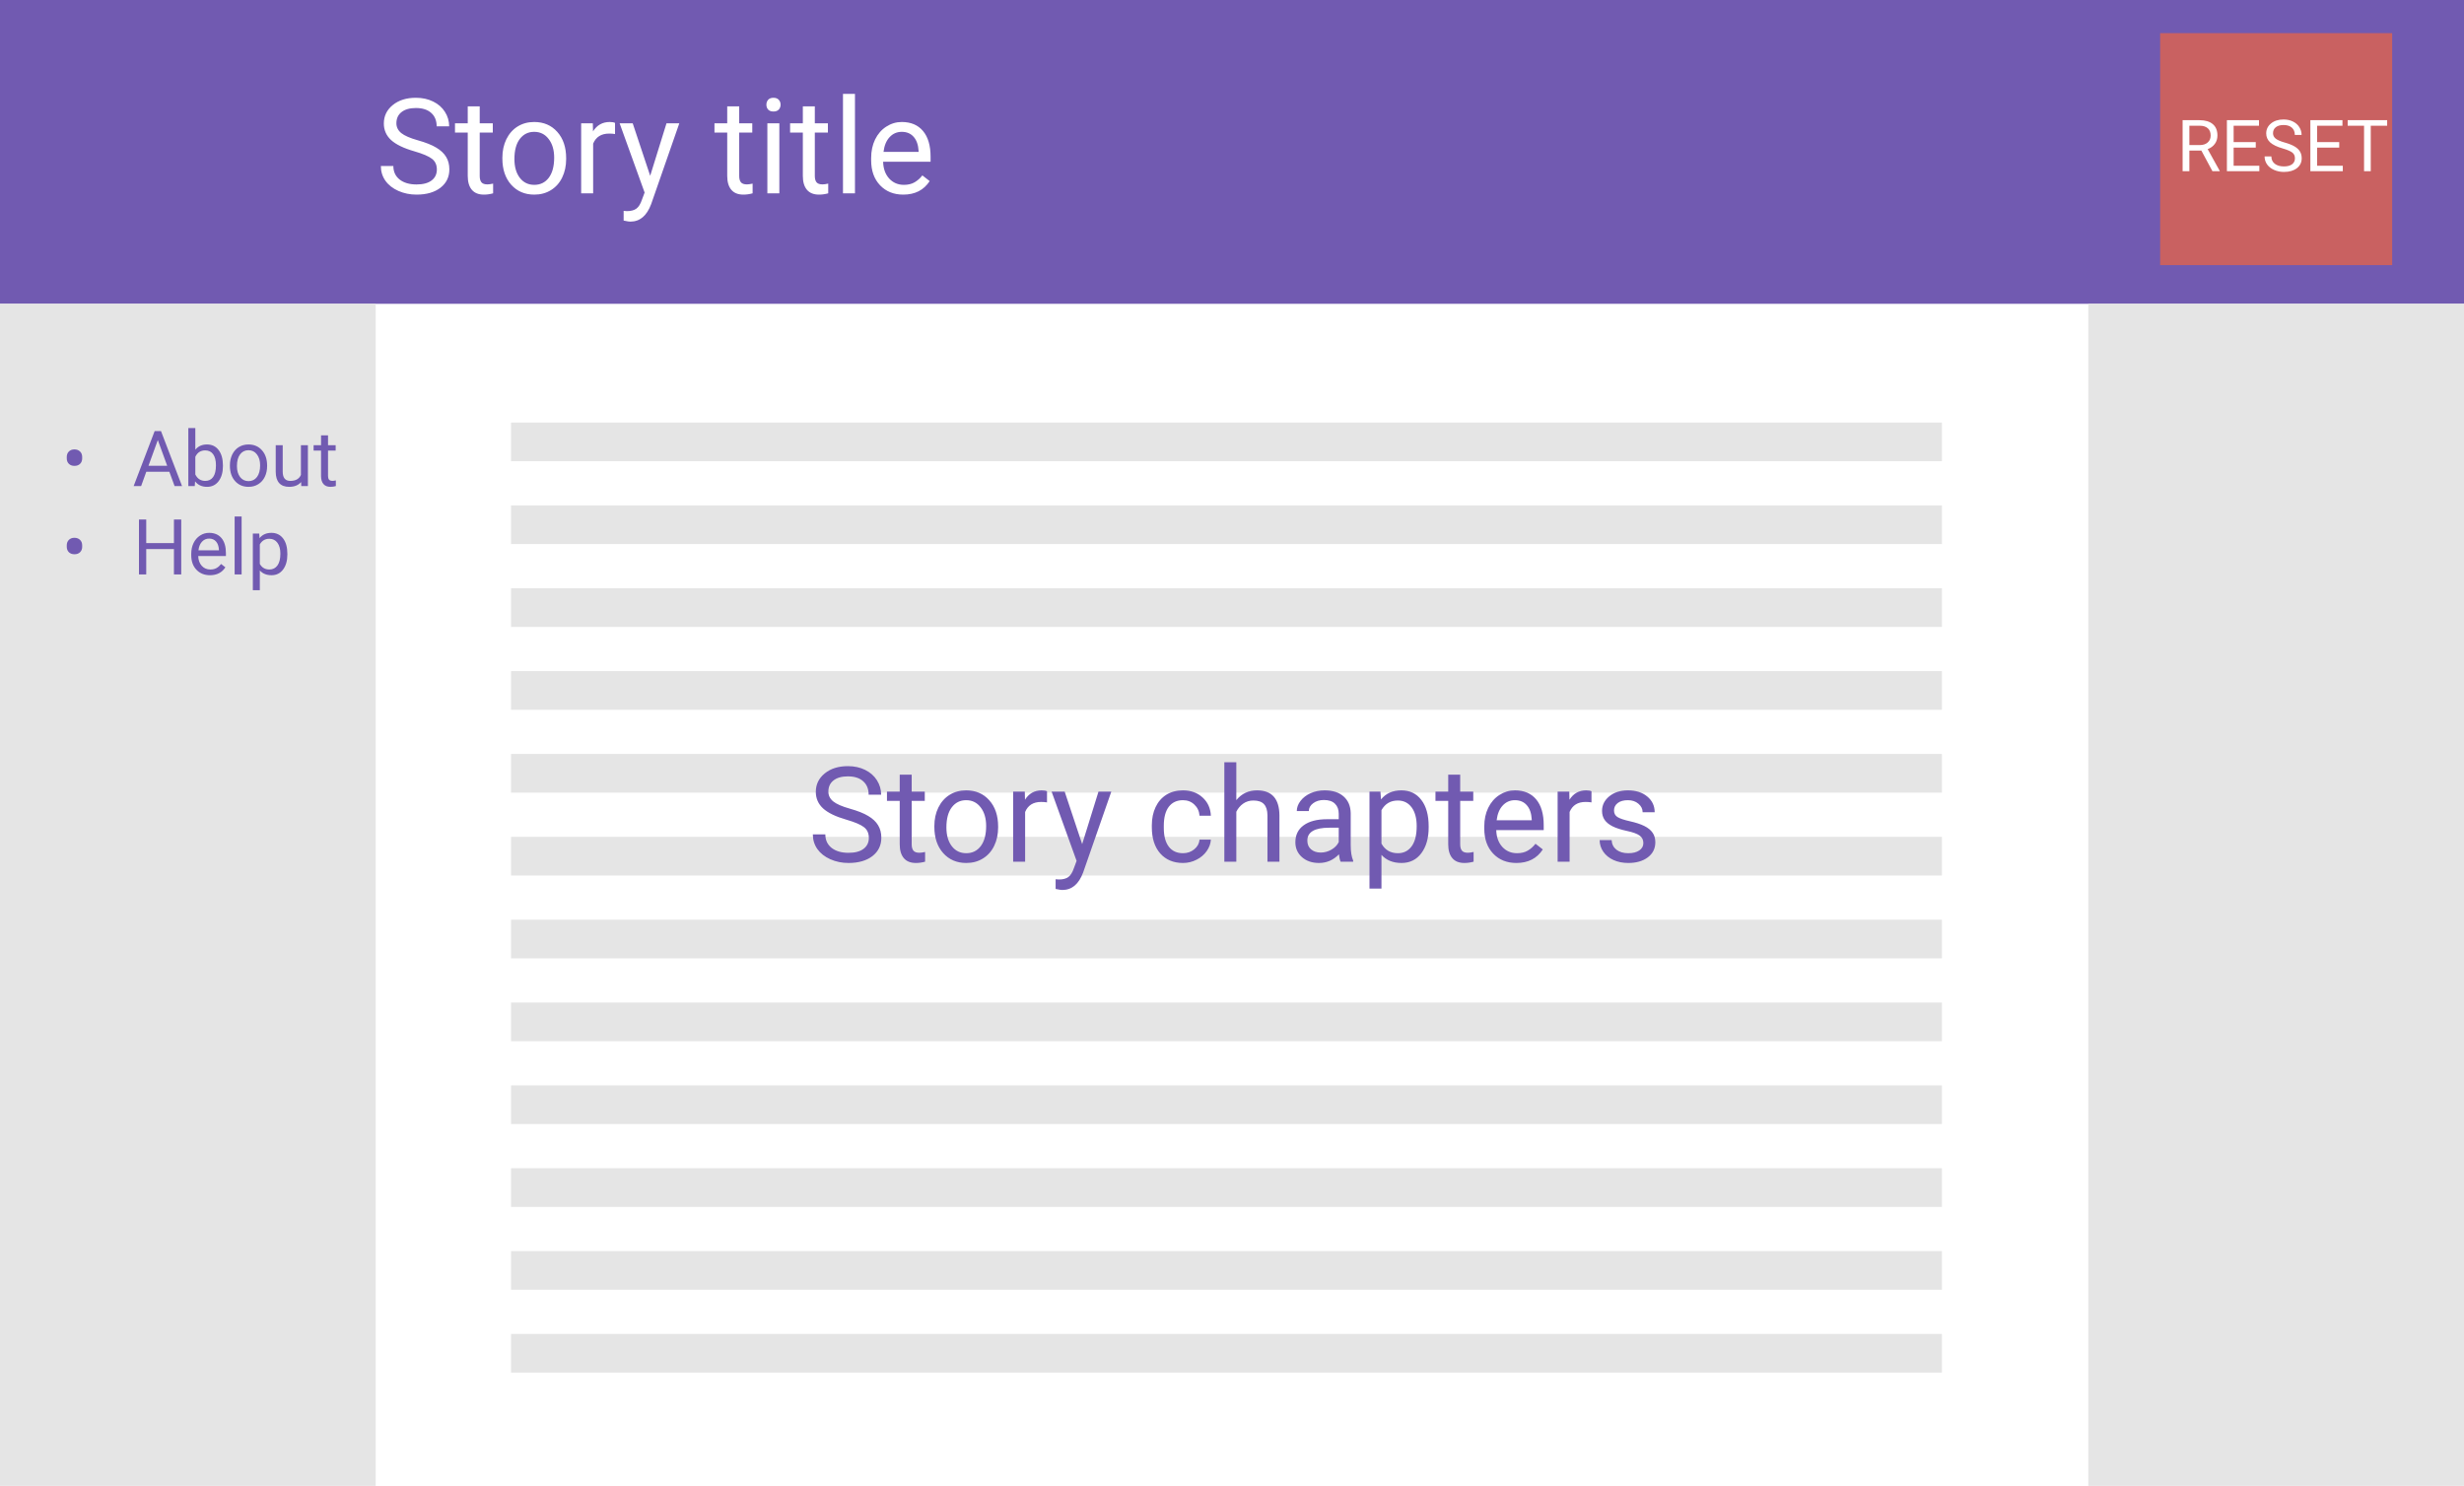 <svg width="446" height="269" viewBox="0 0 446 269" fill="none" xmlns="http://www.w3.org/2000/svg">
<rect width="446" height="269" fill="white"/>
<path d="M96 140L348 140" stroke="#E5E5E5" stroke-width="7" stroke-linecap="square"/>
<path d="M96 155L348 155" stroke="#E5E5E5" stroke-width="7" stroke-linecap="square"/>
<path d="M96 170L348 170" stroke="#E5E5E5" stroke-width="7" stroke-linecap="square"/>
<path d="M96 185L348 185" stroke="#E5E5E5" stroke-width="7" stroke-linecap="square"/>
<path d="M96 200L348 200" stroke="#E5E5E5" stroke-width="7" stroke-linecap="square"/>
<path d="M96 215L348 215" stroke="#E5E5E5" stroke-width="7" stroke-linecap="square"/>
<path d="M96 230L348 230" stroke="#E5E5E5" stroke-width="7" stroke-linecap="square"/>
<path d="M96 245L348 245" stroke="#E5E5E5" stroke-width="7" stroke-linecap="square"/>
<path d="M96 80L348 80" stroke="#E5E5E5" stroke-width="7" stroke-linecap="square"/>
<path d="M96 95L348 95" stroke="#E5E5E5" stroke-width="7" stroke-linecap="square"/>
<path d="M96 110L348 110" stroke="#E5E5E5" stroke-width="7" stroke-linecap="square"/>
<path d="M96 125L348 125" stroke="#E5E5E5" stroke-width="7" stroke-linecap="square"/>
<path d="M153.199 148.395C151.27 147.84 149.863 147.16 148.98 146.355C148.105 145.543 147.668 144.543 147.668 143.355C147.668 142.012 148.203 140.902 149.273 140.027C150.352 139.145 151.75 138.703 153.469 138.703C154.641 138.703 155.684 138.93 156.598 139.383C157.52 139.836 158.23 140.461 158.73 141.258C159.238 142.055 159.492 142.926 159.492 143.871H157.23C157.23 142.84 156.902 142.031 156.246 141.445C155.59 140.852 154.664 140.555 153.469 140.555C152.359 140.555 151.492 140.801 150.867 141.293C150.25 141.777 149.941 142.453 149.941 143.32C149.941 144.016 150.234 144.605 150.82 145.09C151.414 145.566 152.418 146.004 153.832 146.402C155.254 146.801 156.363 147.242 157.16 147.727C157.965 148.203 158.559 148.762 158.941 149.402C159.332 150.043 159.527 150.797 159.527 151.664C159.527 153.047 158.988 154.156 157.91 154.992C156.832 155.82 155.391 156.234 153.586 156.234C152.414 156.234 151.32 156.012 150.305 155.566C149.289 155.113 148.504 154.496 147.949 153.715C147.402 152.934 147.129 152.047 147.129 151.055H149.391C149.391 152.086 149.77 152.902 150.527 153.504C151.293 154.098 152.312 154.395 153.586 154.395C154.773 154.395 155.684 154.152 156.316 153.668C156.949 153.184 157.266 152.523 157.266 151.688C157.266 150.852 156.973 150.207 156.387 149.754C155.801 149.293 154.738 148.84 153.199 148.395ZM165.023 140.25V143.32H167.391V144.996H165.023V152.859C165.023 153.367 165.129 153.75 165.34 154.008C165.551 154.258 165.91 154.383 166.418 154.383C166.668 154.383 167.012 154.336 167.449 154.242V156C166.879 156.156 166.324 156.234 165.785 156.234C164.816 156.234 164.086 155.941 163.594 155.355C163.102 154.77 162.855 153.938 162.855 152.859V144.996H160.547V143.32H162.855V140.25H165.023ZM169.125 149.543C169.125 148.301 169.367 147.184 169.852 146.191C170.344 145.199 171.023 144.434 171.891 143.895C172.766 143.355 173.762 143.086 174.879 143.086C176.605 143.086 178 143.684 179.062 144.879C180.133 146.074 180.668 147.664 180.668 149.648V149.801C180.668 151.035 180.43 152.145 179.953 153.129C179.484 154.105 178.809 154.867 177.926 155.414C177.051 155.961 176.043 156.234 174.902 156.234C173.184 156.234 171.789 155.637 170.719 154.441C169.656 153.246 169.125 151.664 169.125 149.695V149.543ZM171.305 149.801C171.305 151.207 171.629 152.336 172.277 153.188C172.934 154.039 173.809 154.465 174.902 154.465C176.004 154.465 176.879 154.035 177.527 153.176C178.176 152.309 178.5 151.098 178.5 149.543C178.5 148.152 178.168 147.027 177.504 146.168C176.848 145.301 175.973 144.867 174.879 144.867C173.809 144.867 172.945 145.293 172.289 146.145C171.633 146.996 171.305 148.215 171.305 149.801ZM189.516 145.266C189.188 145.211 188.832 145.184 188.449 145.184C187.027 145.184 186.062 145.789 185.555 147V156H183.387V143.32H185.496L185.531 144.785C186.242 143.652 187.25 143.086 188.555 143.086C188.977 143.086 189.297 143.141 189.516 143.25V145.266ZM195.879 152.824L198.832 143.32H201.152L196.055 157.957C195.266 160.066 194.012 161.121 192.293 161.121L191.883 161.086L191.074 160.934V159.176L191.66 159.223C192.395 159.223 192.965 159.074 193.371 158.777C193.785 158.48 194.125 157.938 194.391 157.148L194.871 155.859L190.348 143.32H192.715L195.879 152.824ZM214.137 154.465C214.91 154.465 215.586 154.23 216.164 153.762C216.742 153.293 217.062 152.707 217.125 152.004H219.176C219.137 152.73 218.887 153.422 218.426 154.078C217.965 154.734 217.348 155.258 216.574 155.648C215.809 156.039 214.996 156.234 214.137 156.234C212.41 156.234 211.035 155.66 210.012 154.512C208.996 153.355 208.488 151.777 208.488 149.777V149.414C208.488 148.18 208.715 147.082 209.168 146.121C209.621 145.16 210.27 144.414 211.113 143.883C211.965 143.352 212.969 143.086 214.125 143.086C215.547 143.086 216.727 143.512 217.664 144.363C218.609 145.215 219.113 146.32 219.176 147.68H217.125C217.062 146.859 216.75 146.188 216.188 145.664C215.633 145.133 214.945 144.867 214.125 144.867C213.023 144.867 212.168 145.266 211.559 146.062C210.957 146.852 210.656 147.996 210.656 149.496V149.906C210.656 151.367 210.957 152.492 211.559 153.281C212.16 154.07 213.02 154.465 214.137 154.465ZM223.781 144.855C224.742 143.676 225.992 143.086 227.531 143.086C230.211 143.086 231.562 144.598 231.586 147.621V156H229.418V147.609C229.41 146.695 229.199 146.02 228.785 145.582C228.379 145.145 227.742 144.926 226.875 144.926C226.172 144.926 225.555 145.113 225.023 145.488C224.492 145.863 224.078 146.355 223.781 146.965V156H221.613V138H223.781V144.855ZM242.66 156C242.535 155.75 242.434 155.305 242.355 154.664C241.348 155.711 240.145 156.234 238.746 156.234C237.496 156.234 236.469 155.883 235.664 155.18C234.867 154.469 234.469 153.57 234.469 152.484C234.469 151.164 234.969 150.141 235.969 149.414C236.977 148.68 238.391 148.312 240.211 148.312H242.32V147.316C242.32 146.559 242.094 145.957 241.641 145.512C241.188 145.059 240.52 144.832 239.637 144.832C238.863 144.832 238.215 145.027 237.691 145.418C237.168 145.809 236.906 146.281 236.906 146.836H234.727C234.727 146.203 234.949 145.594 235.395 145.008C235.848 144.414 236.457 143.945 237.223 143.602C237.996 143.258 238.844 143.086 239.766 143.086C241.227 143.086 242.371 143.453 243.199 144.188C244.027 144.914 244.457 145.918 244.488 147.199V153.035C244.488 154.199 244.637 155.125 244.934 155.812V156H242.66ZM239.062 154.348C239.742 154.348 240.387 154.172 240.996 153.82C241.605 153.469 242.047 153.012 242.32 152.449V149.848H240.621C237.965 149.848 236.637 150.625 236.637 152.18C236.637 152.859 236.863 153.391 237.316 153.773C237.77 154.156 238.352 154.348 239.062 154.348ZM258.598 149.801C258.598 151.73 258.156 153.285 257.273 154.465C256.391 155.645 255.195 156.234 253.688 156.234C252.148 156.234 250.938 155.746 250.055 154.77V160.875H247.887V143.32H249.867L249.973 144.727C250.855 143.633 252.082 143.086 253.652 143.086C255.176 143.086 256.379 143.66 257.262 144.809C258.152 145.957 258.598 147.555 258.598 149.602V149.801ZM256.43 149.555C256.43 148.125 256.125 146.996 255.516 146.168C254.906 145.34 254.07 144.926 253.008 144.926C251.695 144.926 250.711 145.508 250.055 146.672V152.73C250.703 153.887 251.695 154.465 253.031 154.465C254.07 154.465 254.895 154.055 255.504 153.234C256.121 152.406 256.43 151.18 256.43 149.555ZM264.305 140.25V143.32H266.672V144.996H264.305V152.859C264.305 153.367 264.41 153.75 264.621 154.008C264.832 154.258 265.191 154.383 265.699 154.383C265.949 154.383 266.293 154.336 266.73 154.242V156C266.16 156.156 265.605 156.234 265.066 156.234C264.098 156.234 263.367 155.941 262.875 155.355C262.383 154.77 262.137 153.938 262.137 152.859V144.996H259.828V143.32H262.137V140.25H264.305ZM274.477 156.234C272.758 156.234 271.359 155.672 270.281 154.547C269.203 153.414 268.664 151.902 268.664 150.012V149.613C268.664 148.355 268.902 147.234 269.379 146.25C269.863 145.258 270.535 144.484 271.395 143.93C272.262 143.367 273.199 143.086 274.207 143.086C275.855 143.086 277.137 143.629 278.051 144.715C278.965 145.801 279.422 147.355 279.422 149.379V150.281H270.832C270.863 151.531 271.227 152.543 271.922 153.316C272.625 154.082 273.516 154.465 274.594 154.465C275.359 154.465 276.008 154.309 276.539 153.996C277.07 153.684 277.535 153.27 277.934 152.754L279.258 153.785C278.195 155.418 276.602 156.234 274.477 156.234ZM274.207 144.867C273.332 144.867 272.598 145.188 272.004 145.828C271.41 146.461 271.043 147.352 270.902 148.5H277.254V148.336C277.191 147.234 276.895 146.383 276.363 145.781C275.832 145.172 275.113 144.867 274.207 144.867ZM288.07 145.266C287.742 145.211 287.387 145.184 287.004 145.184C285.582 145.184 284.617 145.789 284.109 147V156H281.941V143.32H284.051L284.086 144.785C284.797 143.652 285.805 143.086 287.109 143.086C287.531 143.086 287.852 143.141 288.07 143.25V145.266ZM297.457 152.637C297.457 152.051 297.234 151.598 296.789 151.277C296.352 150.949 295.582 150.668 294.48 150.434C293.387 150.199 292.516 149.918 291.867 149.59C291.227 149.262 290.75 148.871 290.438 148.418C290.133 147.965 289.98 147.426 289.98 146.801C289.98 145.762 290.418 144.883 291.293 144.164C292.176 143.445 293.301 143.086 294.668 143.086C296.105 143.086 297.27 143.457 298.16 144.199C299.059 144.941 299.508 145.891 299.508 147.047H297.328C297.328 146.453 297.074 145.941 296.566 145.512C296.066 145.082 295.434 144.867 294.668 144.867C293.879 144.867 293.262 145.039 292.816 145.383C292.371 145.727 292.148 146.176 292.148 146.73C292.148 147.254 292.355 147.648 292.77 147.914C293.184 148.18 293.93 148.434 295.008 148.676C296.094 148.918 296.973 149.207 297.645 149.543C298.316 149.879 298.812 150.285 299.133 150.762C299.461 151.23 299.625 151.805 299.625 152.484C299.625 153.617 299.172 154.527 298.266 155.215C297.359 155.895 296.184 156.234 294.738 156.234C293.723 156.234 292.824 156.055 292.043 155.695C291.262 155.336 290.648 154.836 290.203 154.195C289.766 153.547 289.547 152.848 289.547 152.098H291.715C291.754 152.824 292.043 153.402 292.582 153.832C293.129 154.254 293.848 154.465 294.738 154.465C295.559 154.465 296.215 154.301 296.707 153.973C297.207 153.637 297.457 153.191 297.457 152.637Z" fill="#715AB1"/>
<rect width="446" height="55" fill="#715AB1"/>
<rect y="55" width="68" height="214" fill="#E5E5E5"/>
<rect x="378" y="55" width="68" height="214" fill="#E5E5E5"/>
<path d="M75.008 27.395C73.078 26.84 71.672 26.16 70.789 25.355C69.914 24.543 69.477 23.543 69.477 22.355C69.477 21.012 70.012 19.902 71.082 19.027C72.16 18.145 73.559 17.703 75.277 17.703C76.449 17.703 77.492 17.93 78.406 18.383C79.328 18.836 80.039 19.461 80.539 20.258C81.047 21.055 81.301 21.926 81.301 22.871H79.039C79.039 21.84 78.711 21.031 78.055 20.445C77.398 19.852 76.473 19.555 75.277 19.555C74.168 19.555 73.301 19.801 72.676 20.293C72.059 20.777 71.75 21.453 71.75 22.32C71.75 23.016 72.043 23.605 72.629 24.09C73.223 24.566 74.227 25.004 75.641 25.402C77.062 25.801 78.172 26.242 78.969 26.727C79.773 27.203 80.367 27.762 80.75 28.402C81.141 29.043 81.336 29.797 81.336 30.664C81.336 32.047 80.797 33.156 79.719 33.992C78.641 34.82 77.199 35.234 75.394 35.234C74.223 35.234 73.129 35.012 72.113 34.566C71.098 34.113 70.312 33.496 69.758 32.715C69.211 31.934 68.938 31.047 68.938 30.055H71.199C71.199 31.086 71.578 31.902 72.336 32.504C73.102 33.098 74.121 33.395 75.394 33.395C76.582 33.395 77.492 33.152 78.125 32.668C78.758 32.184 79.074 31.523 79.074 30.688C79.074 29.852 78.781 29.207 78.195 28.754C77.609 28.293 76.547 27.84 75.008 27.395ZM86.832 19.25V22.32H89.199V23.996H86.832V31.859C86.832 32.367 86.938 32.75 87.148 33.008C87.359 33.258 87.719 33.383 88.227 33.383C88.477 33.383 88.82 33.336 89.258 33.242V35C88.688 35.156 88.133 35.234 87.594 35.234C86.625 35.234 85.894 34.941 85.402 34.355C84.91 33.77 84.664 32.938 84.664 31.859V23.996H82.356V22.32H84.664V19.25H86.832ZM90.934 28.543C90.934 27.301 91.176 26.184 91.66 25.191C92.152 24.199 92.832 23.434 93.699 22.895C94.574 22.355 95.57 22.086 96.688 22.086C98.414 22.086 99.809 22.684 100.871 23.879C101.941 25.074 102.477 26.664 102.477 28.648V28.801C102.477 30.035 102.238 31.145 101.762 32.129C101.293 33.105 100.617 33.867 99.734 34.414C98.859 34.961 97.852 35.234 96.711 35.234C94.992 35.234 93.598 34.637 92.527 33.441C91.465 32.246 90.934 30.664 90.934 28.695V28.543ZM93.113 28.801C93.113 30.207 93.438 31.336 94.086 32.188C94.742 33.039 95.617 33.465 96.711 33.465C97.812 33.465 98.688 33.035 99.336 32.176C99.984 31.309 100.309 30.098 100.309 28.543C100.309 27.152 99.977 26.027 99.312 25.168C98.656 24.301 97.781 23.867 96.688 23.867C95.617 23.867 94.754 24.293 94.098 25.145C93.441 25.996 93.113 27.215 93.113 28.801ZM111.324 24.266C110.996 24.211 110.641 24.184 110.258 24.184C108.836 24.184 107.871 24.789 107.363 26V35H105.195V22.32H107.305L107.34 23.785C108.051 22.652 109.059 22.086 110.363 22.086C110.785 22.086 111.105 22.141 111.324 22.25V24.266ZM117.688 31.824L120.641 22.32H122.961L117.863 36.957C117.074 39.066 115.82 40.121 114.102 40.121L113.691 40.086L112.883 39.934V38.176L113.469 38.223C114.203 38.223 114.773 38.074 115.18 37.777C115.594 37.48 115.934 36.938 116.199 36.148L116.68 34.859L112.156 22.32H114.523L117.688 31.824ZM133.801 19.25V22.32H136.168V23.996H133.801V31.859C133.801 32.367 133.906 32.75 134.117 33.008C134.328 33.258 134.688 33.383 135.195 33.383C135.445 33.383 135.789 33.336 136.227 33.242V35C135.656 35.156 135.102 35.234 134.562 35.234C133.594 35.234 132.863 34.941 132.371 34.355C131.879 33.77 131.633 32.938 131.633 31.859V23.996H129.324V22.32H131.633V19.25H133.801ZM141.066 35H138.898V22.32H141.066V35ZM138.723 18.957C138.723 18.605 138.828 18.309 139.039 18.066C139.258 17.824 139.578 17.703 140 17.703C140.422 17.703 140.742 17.824 140.961 18.066C141.18 18.309 141.289 18.605 141.289 18.957C141.289 19.309 141.18 19.602 140.961 19.836C140.742 20.07 140.422 20.188 140 20.188C139.578 20.188 139.258 20.07 139.039 19.836C138.828 19.602 138.723 19.309 138.723 18.957ZM147.488 19.25V22.32H149.855V23.996H147.488V31.859C147.488 32.367 147.594 32.75 147.805 33.008C148.016 33.258 148.375 33.383 148.883 33.383C149.133 33.383 149.477 33.336 149.914 33.242V35C149.344 35.156 148.789 35.234 148.25 35.234C147.281 35.234 146.551 34.941 146.059 34.355C145.566 33.77 145.32 32.938 145.32 31.859V23.996H143.012V22.32H145.32V19.25H147.488ZM154.754 35H152.586V17H154.754V35ZM163.496 35.234C161.777 35.234 160.379 34.672 159.301 33.547C158.223 32.414 157.684 30.902 157.684 29.012V28.613C157.684 27.355 157.922 26.234 158.398 25.25C158.883 24.258 159.555 23.484 160.414 22.93C161.281 22.367 162.219 22.086 163.227 22.086C164.875 22.086 166.156 22.629 167.07 23.715C167.984 24.801 168.441 26.355 168.441 28.379V29.281H159.852C159.883 30.531 160.246 31.543 160.941 32.316C161.645 33.082 162.535 33.465 163.613 33.465C164.379 33.465 165.027 33.309 165.559 32.996C166.09 32.684 166.555 32.27 166.953 31.754L168.277 32.785C167.215 34.418 165.621 35.234 163.496 35.234ZM163.227 23.867C162.352 23.867 161.617 24.188 161.023 24.828C160.43 25.461 160.062 26.352 159.922 27.5H166.273V27.336C166.211 26.234 165.914 25.383 165.383 24.781C164.852 24.172 164.133 23.867 163.227 23.867Z" fill="white"/>
<path d="M12.085 82.723C12.085 82.326 12.21 82 12.461 81.745C12.716 81.49 13.053 81.362 13.473 81.362C13.887 81.362 14.225 81.488 14.484 81.738C14.744 81.984 14.874 82.319 14.874 82.743V82.996C14.874 83.393 14.749 83.716 14.498 83.967C14.247 84.217 13.908 84.343 13.479 84.343C13.056 84.343 12.716 84.217 12.461 83.967C12.21 83.712 12.085 83.383 12.085 82.982V82.723ZM30.651 85.402H26.481L25.545 88H24.191L27.992 78.047H29.141L32.948 88H31.602L30.651 85.402ZM26.878 84.322H30.262L28.566 79.667L26.878 84.322ZM40.352 84.384C40.352 85.514 40.092 86.423 39.572 87.111C39.053 87.795 38.355 88.137 37.48 88.137C36.546 88.137 35.824 87.806 35.313 87.145L35.252 88H34.09V77.5H35.355V81.417C35.865 80.784 36.569 80.467 37.467 80.467C38.365 80.467 39.069 80.806 39.579 81.485C40.094 82.164 40.352 83.094 40.352 84.274V84.384ZM39.087 84.24C39.087 83.379 38.921 82.713 38.588 82.244C38.255 81.775 37.777 81.54 37.152 81.54C36.318 81.54 35.719 81.927 35.355 82.702V85.901C35.742 86.676 36.346 87.064 37.166 87.064C37.772 87.064 38.244 86.829 38.581 86.359C38.918 85.89 39.087 85.184 39.087 84.24ZM41.616 84.233C41.616 83.509 41.758 82.857 42.04 82.278C42.327 81.7 42.724 81.253 43.23 80.939C43.74 80.624 44.321 80.467 44.973 80.467C45.98 80.467 46.793 80.815 47.413 81.513C48.037 82.21 48.35 83.137 48.35 84.295V84.384C48.35 85.104 48.211 85.751 47.933 86.325C47.659 86.895 47.265 87.339 46.75 87.658C46.24 87.977 45.652 88.137 44.986 88.137C43.984 88.137 43.17 87.788 42.546 87.091C41.926 86.394 41.616 85.471 41.616 84.322V84.233ZM42.888 84.384C42.888 85.204 43.077 85.863 43.455 86.359C43.838 86.856 44.348 87.105 44.986 87.105C45.629 87.105 46.139 86.854 46.518 86.353C46.896 85.847 47.085 85.14 47.085 84.233C47.085 83.422 46.891 82.766 46.504 82.265C46.121 81.759 45.611 81.506 44.973 81.506C44.348 81.506 43.845 81.754 43.462 82.251C43.079 82.748 42.888 83.459 42.888 84.384ZM54.502 87.269C54.01 87.847 53.287 88.137 52.335 88.137C51.547 88.137 50.945 87.909 50.53 87.453C50.12 86.993 49.913 86.314 49.908 85.416V80.603H51.173V85.382C51.173 86.503 51.629 87.064 52.54 87.064C53.506 87.064 54.149 86.704 54.468 85.983V80.603H55.732V88H54.529L54.502 87.269ZM59.376 78.812V80.603H60.757V81.581H59.376V86.168C59.376 86.464 59.438 86.688 59.56 86.838C59.684 86.984 59.893 87.057 60.19 87.057C60.335 87.057 60.536 87.029 60.791 86.975V88C60.458 88.091 60.135 88.137 59.82 88.137C59.255 88.137 58.829 87.966 58.542 87.624C58.255 87.282 58.111 86.797 58.111 86.168V81.581H56.765V80.603H58.111V78.812H59.376ZM12.085 98.723C12.085 98.326 12.21 98 12.461 97.745C12.716 97.49 13.053 97.362 13.473 97.362C13.887 97.362 14.225 97.488 14.484 97.738C14.744 97.984 14.874 98.319 14.874 98.743V98.996C14.874 99.393 14.749 99.716 14.498 99.967C14.247 100.217 13.908 100.343 13.479 100.343C13.056 100.343 12.716 100.217 12.461 99.967C12.21 99.712 12.085 99.383 12.085 98.982V98.723ZM32.805 104H31.485V99.399H26.468V104H25.155V94.047H26.468V98.326H31.485V94.047H32.805V104ZM38.007 104.137C37.004 104.137 36.188 103.809 35.56 103.152C34.931 102.492 34.616 101.61 34.616 100.507V100.274C34.616 99.541 34.755 98.887 35.033 98.312C35.316 97.734 35.708 97.283 36.209 96.959C36.715 96.631 37.262 96.467 37.85 96.467C38.811 96.467 39.559 96.784 40.092 97.417C40.625 98.05 40.892 98.957 40.892 100.138V100.664H35.881C35.899 101.393 36.111 101.983 36.517 102.435C36.927 102.881 37.446 103.104 38.075 103.104C38.522 103.104 38.9 103.013 39.21 102.831C39.52 102.649 39.791 102.407 40.023 102.106L40.796 102.708C40.176 103.66 39.246 104.137 38.007 104.137ZM37.85 97.506C37.339 97.506 36.911 97.693 36.565 98.066C36.218 98.436 36.004 98.955 35.922 99.625H39.627V99.529C39.59 98.887 39.417 98.39 39.107 98.039C38.797 97.684 38.378 97.506 37.85 97.506ZM43.735 104H42.471V93.5H43.735V104ZM52.014 100.384C52.014 101.509 51.756 102.416 51.241 103.104C50.726 103.793 50.029 104.137 49.149 104.137C48.252 104.137 47.545 103.852 47.03 103.282V106.844H45.766V96.603H46.921L46.982 97.424C47.497 96.786 48.213 96.467 49.129 96.467C50.018 96.467 50.719 96.802 51.234 97.472C51.754 98.142 52.014 99.074 52.014 100.268V100.384ZM50.749 100.24C50.749 99.406 50.571 98.748 50.216 98.265C49.86 97.782 49.373 97.54 48.753 97.54C47.987 97.54 47.413 97.88 47.03 98.559V102.093C47.408 102.767 47.987 103.104 48.767 103.104C49.373 103.104 49.853 102.865 50.209 102.387C50.569 101.904 50.749 101.188 50.749 100.24Z" fill="#715AB1"/>
<rect x="391" y="6" width="42" height="42" fill="#C96161"/>
<path d="M398.462 27.261H396.292V31H395.066V21.758H398.126C399.167 21.758 399.967 21.995 400.525 22.469C401.088 22.943 401.37 23.633 401.37 24.538C401.37 25.114 401.213 25.615 400.9 26.043C400.591 26.47 400.159 26.789 399.605 27.001L401.776 30.924V31H400.468L398.462 27.261ZM396.292 26.265H398.164C398.769 26.265 399.25 26.108 399.605 25.795C399.965 25.482 400.145 25.063 400.145 24.538C400.145 23.967 399.973 23.529 399.63 23.224C399.292 22.919 398.801 22.765 398.158 22.761H396.292V26.265ZM408.308 26.728H404.302V30.003H408.955V31H403.083V21.758H408.892V22.761H404.302V25.731H408.308V26.728ZM413.195 26.88C412.15 26.58 411.388 26.212 410.91 25.776C410.436 25.336 410.199 24.794 410.199 24.151C410.199 23.423 410.489 22.822 411.069 22.348C411.653 21.87 412.41 21.631 413.341 21.631C413.976 21.631 414.541 21.754 415.036 21.999C415.535 22.244 415.921 22.583 416.191 23.015C416.466 23.446 416.604 23.918 416.604 24.43H415.379C415.379 23.872 415.201 23.434 414.846 23.116C414.49 22.795 413.989 22.634 413.341 22.634C412.74 22.634 412.271 22.767 411.932 23.034C411.598 23.296 411.431 23.662 411.431 24.132C411.431 24.509 411.589 24.828 411.907 25.09C412.228 25.349 412.772 25.585 413.538 25.801C414.308 26.017 414.909 26.256 415.341 26.519C415.777 26.777 416.098 27.079 416.306 27.426C416.517 27.773 416.623 28.182 416.623 28.651C416.623 29.4 416.331 30.001 415.747 30.454C415.163 30.903 414.382 31.127 413.405 31.127C412.77 31.127 412.178 31.006 411.627 30.765C411.077 30.52 410.652 30.185 410.352 29.762C410.055 29.339 409.907 28.859 409.907 28.321H411.132C411.132 28.88 411.338 29.322 411.748 29.648C412.163 29.97 412.715 30.13 413.405 30.13C414.048 30.13 414.541 29.999 414.884 29.737C415.227 29.474 415.398 29.117 415.398 28.664C415.398 28.211 415.239 27.862 414.922 27.617C414.604 27.367 414.029 27.122 413.195 26.88ZM423.415 26.728H419.41V30.003H424.062V31H418.191V21.758H423.999V22.761H419.41V25.731H423.415V26.728ZM432.092 22.761H429.122V31H427.909V22.761H424.945V21.758H432.092V22.761Z" fill="white"/>
</svg>
